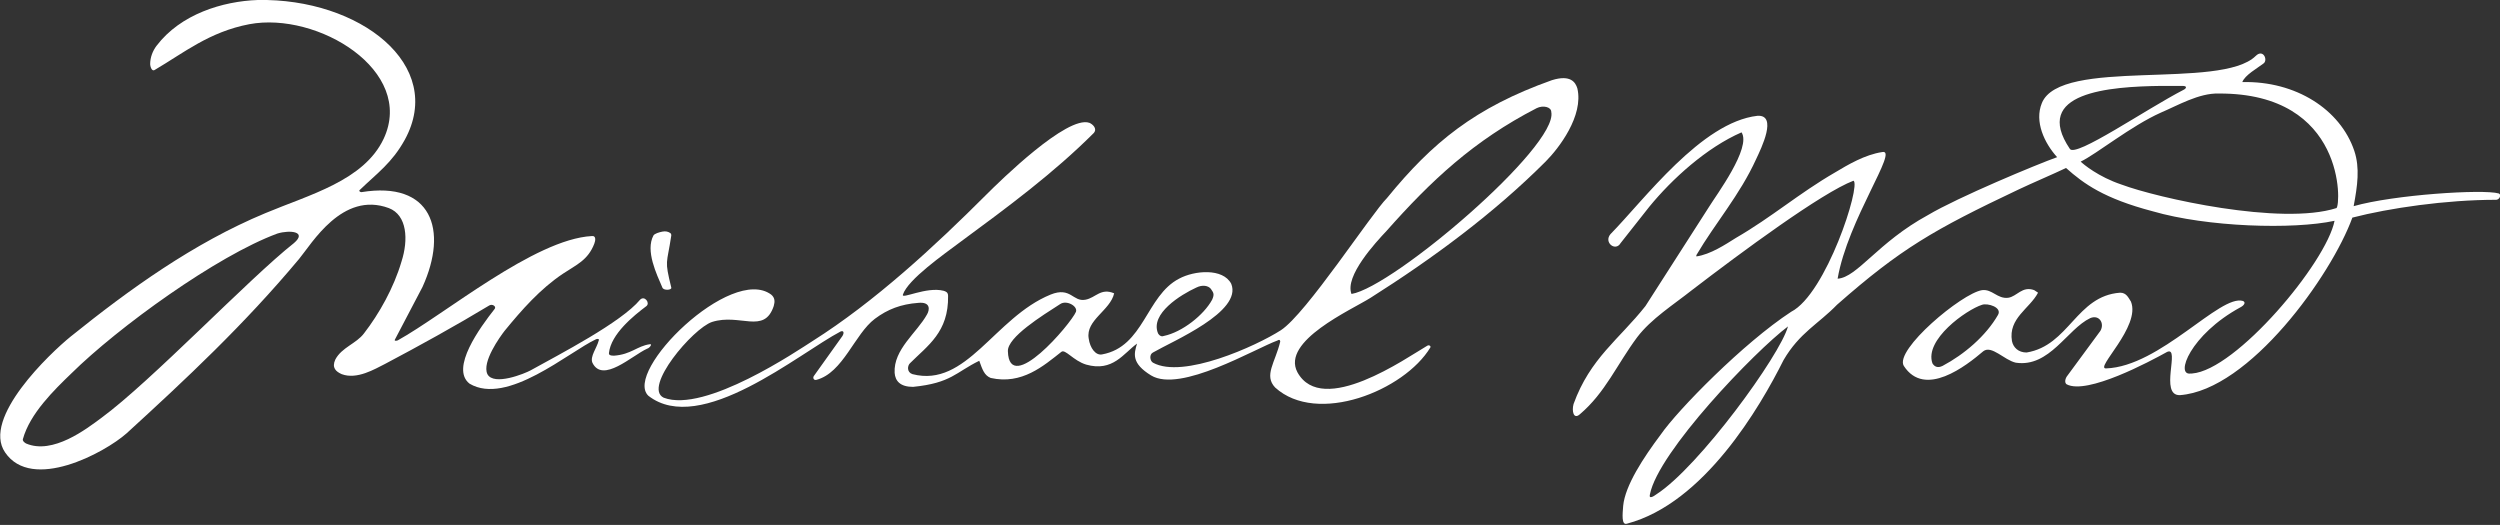 <?xml version="1.0" encoding="utf-8"?>
<!-- Generator: Adobe Illustrator 19.0.0, SVG Export Plug-In . SVG Version: 6.00 Build 0)  -->
<svg version="1.1" id="Layer_1" xmlns="http://www.w3.org/2000/svg" xmlns:xlink="http://www.w3.org/1999/xlink" x="0px" y="0px"
	 viewBox="0 0 392.9 82.5" enable-background="new 0 0 392.9 82.5" xml:space="preserve">
<rect x="0" y="0" width="392.9" height="82.5" fill="#333333" stroke="none"/>
<g>
	<g>
		<path fill="#FFFFFF" d="M104.1,36.4c0.5-0.1,0.9,0,1.2,0.2c0.2,0.1,0.2,0.3,0.2,0.4c-0.7,4.7-1.1,3.7,0,8.2c0.1,0.4-1.2,0.5-1.4,0
			c-0.9-2.1-2.7-5.8-1.4-8.2C102.9,36.7,103.6,36.5,104.1,36.4z"/>
		<path fill="#FFFFFF" d="M96.5,55.9c-0.6,0-0.8-0.1-0.8-0.4c0.3-3,3.9-5.9,5.9-7.4c0.6-0.5-0.3-1.7-1-1c-3,3.6-12.7,8.6-17.2,11.1
			c-0.9,0.5-5.8,2.5-6.8,0.6c-0.9-1.9,2-5.9,2.7-6.8c2.7-3.3,5.6-6.6,9.2-9c2.1-1.4,3.9-2.1,4.9-4.7c0.2-0.5,0.3-1.3-0.4-1.2
			c-9,0.5-23.1,12.3-30.5,16.4c-0.3,0.1-0.6,0.1-0.4-0.2c1.4-2.7,2.9-5.5,4.3-8.2c4.1-9,1.4-16.7-9.6-14.9c-0.2,0-0.5-0.2-0.2-0.4
			c2.7-2.6,5-4.2,7-7.8C70.1,10.2,56.5-0.3,40.5,0C35,0.2,28.4,2.2,24.6,7.2c-0.6,0.8-1,1.8-1,2.9c0,0.2,0.2,1.2,0.7,0.9
			c4.6-2.7,8.6-6,14.9-7.2c10.7-2,26.1,7.3,21.1,18c-3.1,6.6-11.7,8.8-18.6,11.7c-11.3,4.7-21.4,12-30.6,19.4
			c-3.2,2.6-14,12.8-10.3,18.2c4.2,6.2,15.6,0.1,19.1-3C29.2,59.6,38.4,51,47,40.7c2-2.4,6.8-10.7,14.1-8c2.9,1.1,3.1,5,2,8.4
			c-1.2,4.1-3.5,8.2-5.9,11.3c-1.2,1.6-3.5,2.2-4.5,4.1c-0.6,1.3,0.1,1.9,1,2.3c2.4,0.9,5.2-0.8,6.8-1.6c5.3-2.8,11.1-6,16.4-9.2
			c0.5-0.3,1.2,0.2,0.8,0.6c-2.2,2.8-7,9.3-3.9,11.7c5.9,3.5,15.6-5,19.9-7c0.3-0.1,0.5,0,0.4,0.2c-0.3,1.2-1.4,2.5-1,3.5
			c1.6,3.3,6.2-1.1,8.6-2.2c0.4-0.1,0.9-0.8,0.4-0.7C100.1,54.4,99.2,55.7,96.5,55.9z M15.9,65.7c-2.3,1.7-7.6,5.8-11.8,4
			c-0.2-0.1-0.6-0.4-0.5-0.7c1.1-4,4.9-7.7,7.6-10.3c7.4-7.3,22.9-18.5,32.4-22c2-0.6,4.7-0.3,2.6,1.5
			C39.1,43.8,23.8,59.9,15.9,65.7z"/>
		<path fill="#FFFFFF" d="M247.9,13.9c-0.3-1-1.1-2.2-4-1.3c-12.1,4.3-18.8,9.8-25.9,18.5c-2.5,2.5-12.7,18.2-16.7,20.8
			c-3.9,2.5-15.4,7.7-20.1,5.1c-0.5-0.3-0.6-1.3,0-1.6c3.1-1.8,14.1-6.4,12.3-10.8c-1.3-2.5-5.8-2.1-8.2-0.8
			c-5.2,2.7-5.5,10.7-12.1,11.9c-1,0.2-1.9-1-2.1-2.5c-0.5-2.9,3.4-4.4,4-7.1c-2.1-0.9-2.9,0.7-4.5,1c-2,0.4-2.3-2.1-5.5-0.8
			c-8.8,3.6-13.2,14.7-21.7,12.5c-0.9-0.3-0.8-1.3-0.4-1.7c2.8-2.8,6.1-4.9,6-10.6c0-0.6-0.4-0.7-0.7-0.8c-2.7-0.7-6.7,1.4-6.4,0.6
			c0.8-2.4,6.4-6.3,9.2-8.4c7.2-5.3,14.5-10.7,20.8-17c0.6-0.7-0.2-1.4-0.7-1.6c-3.5-1.2-14,9.1-16.2,11.3
			c-8.1,8.1-17.5,16.8-27.3,23c-2.2,1.4-16.9,11.4-23.4,8.9c-3.3-1.6,4.6-10.9,7.6-11.9c4.4-1.4,8.2,2,9.7-2.5
			c0.2-0.7,0.2-1.3-0.4-1.8c-6.3-4.7-23.3,12.1-19.3,15.9c8.2,6.4,23.7-6.7,30.2-10.1c0.5-0.2,0.6,0.2,0.3,0.7
			c-1.5,2.1-3,4.2-4.5,6.3c-0.2,0.3,0,0.7,0.4,0.6c4.2-1.1,6-7.2,9.2-9.6c2-1.5,4.1-2.3,6.8-2.5c2-0.2,1.8,1.1,1.4,1.8
			c-1.6,2.9-5.3,5.5-5.1,9.2c0.1,1.3,0.9,2.2,2.9,2.2c6-0.6,6.7-2.3,10.4-4.1c0.5,1.4,0.8,2.3,1.8,2.7c4.9,1.1,8.3-1.9,11.1-4.1
			c0.6-0.5,1.9,1.4,3.9,2c4.2,1.2,5.9-1.8,8-3.3c-0.5,1.6-0.9,3.1,2.2,5c4.6,2.8,16.3-4.2,19.9-5.5c0.3-0.2,0.4,0,0.4,0.2
			c-0.8,3.3-2.6,5.3-0.8,7.2c6.6,6,20.3,0.5,24.4-6.3c0.1-0.2-0.2-0.5-0.6-0.2c-3.1,1.8-16.4,11.2-20.3,4.1
			c-2.6-4.9,8.5-9.8,11.5-11.7c9.8-6.2,19.4-13.3,27.5-21.4C245,23.3,248.9,18.2,247.9,13.9z M188,45.2c1-0.5,1.9-0.3,2.3,0.2
			c0.4,0.6,0.6,0.8,0.2,1.7c-1.3,2.4-4.7,5.1-7.6,5.7c-0.2,0.1-0.6,0.1-0.9-0.4C180.7,49.3,185.6,46.3,188,45.2z M158.4,55.2
			c-0.1-2.2,5.4-5.6,8.2-7.4c1-0.7,2.8,0.3,2.5,1.2C168.3,50.9,158.6,62.3,158.4,55.2z M212.4,46.2c-1.1-2.8,3.8-8.1,5.5-9.9
			c7-7.9,13.7-14.2,23.6-19.3c1-0.5,2.3-0.2,2.3,0.6C244.9,23,219,45.1,212.4,46.2z"/>
	</g>
	<g>
		<path fill="#FFFFFF" d="M369.9,32.4c0.6-3.2,1-6,0.1-8.7c-2.2-6.5-9.2-11-17.6-10.8c0.4-1.1,2.4-2.2,3.3-2.9
			c0.8-0.5,0-2.4-1.2-1.2c-5.5,5.4-30.7,0.2-33.6,7.4c-1.2,2.9,0.4,6.3,2.4,8.5c-3.1,1.1-15.6,6.3-20.3,9.1
			c-7.9,4.3-11.1,9.8-14.2,10c1.6-9.3,9.7-20.5,7-19.9c-2.7,0.4-5.4,2-7.4,3.2c-5.7,3.3-9.9,7-15.6,10.3c-1.6,1-4,2.6-6.2,2.9
			c0-0.1,0-0.1,0-0.2c3-5.1,6.8-9.4,9.4-15.1c0.8-1.7,3.4-7,0.2-6.8c-8.8,1-17.8,13.2-23.1,18.6c-1.1,1.3,0.8,2.8,1.6,1.4
			c1.5-1.9,3-3.8,4.5-5.7c3.6-4.4,9-9.3,14.5-11.7c1.6,2.4-4,9.9-5.1,11.7c-3.3,5.2-6.7,10.4-10,15.6c-4.1,5.2-8.7,8.2-11.3,15.4
			c-0.3,1.1,0,2.5,1,1.6c4-3.4,5.8-7.8,9-12.1c2.2-2.9,5.7-5.1,8.6-7.4c7.7-5.9,20.4-15.3,25.4-17.2c1.2,0.7-4.3,17.8-9.8,20.6
			c-7.5,4.9-17.8,15.4-20.5,19.3c-2.7,3.6-5.6,8-5.9,11.2c-0.1,1.3-0.3,3.1,0.6,2.8c12.1-3.2,20.9-18.3,24.6-25.7
			c2.5-4.3,5.5-5.7,8.4-8.7c10-8.8,15.2-11.8,28.5-18.1c2.1-1,5.4-2.4,7.5-3.4c2.8,2.5,6,4.8,13.6,6.8c8.6,2.5,22.1,2.9,28.6,1.5
			c-1.3,6.6-15.5,23.5-22.4,24c-0.1,0-0.1,0-0.2,0c-2.5,0.4-0.1-6.1,7.8-10.4c0.6-0.3,0.9-0.8,0.4-1c-3.6-1.1-13,10.3-21.5,10.6
			c-1.9,0.1,5.5-6.6,3.9-10.5c-0.4-0.6-0.7-1.4-1.7-1.4c-6.9,0.5-8,8.3-14.7,9.4c-1.3,0-2.1-0.8-2.3-1.8c-0.6-3.6,2.8-5.1,4.1-7.6
			c-0.2-0.1-0.4-0.3-0.6-0.4c-1.9-0.7-2.7,1-4.1,1.2c-1.7,0.2-2.5-1.4-4.1-1.2c-3.2,0.5-13.8,9.4-12.3,11.9c3.3,5.1,9.8,0,12.5-2.3
			c1.3-1,3.3,1.4,5.1,1.8c5.3,0.8,8.1-5.3,11.7-7c1.4-0.6,2.3,0.8,1.6,2c-1.8,2.4-3.5,4.8-5.3,7.2c-0.3,0.5-0.3,1,0,1.2
			c3.2,1.7,13.1-3.6,15.8-5.1c2.1-0.9-1.3,6.9,2,6.8c10.9-0.8,23.8-18.8,27.1-27.9c5.8-1.5,14.7-2.8,22.6-2.8c0.5,0,0.9-0.8,0.4-1
			C390.2,29.7,376.2,30.6,369.9,32.4z M260.3,77.7c-0.4,0.3-1.2,0.8-1,0c1.3-6.7,16.5-22.5,21.7-26.4
			C279.8,55.8,267,73.4,260.3,77.7z M305.3,57.5c-0.8,0.4-1.3,0.1-1.6-0.4c-1.3-3.7,5.3-8.4,7.8-9.2c0.9-0.3,3.2,0.4,2.5,1.6
			C312.1,52.8,308.7,55.7,305.3,57.5z M325.3,23.4c-6-8.9,6.2-9.8,14.4-9.9c1.1,0,2.2,0,3.3,0c0.8,0,0.6,0.4,0.2,0.6
			C337.2,17.2,326.2,24.8,325.3,23.4z M367.2,32.7c-8.7,2.8-28.2-1.6-33.8-3.7c-3.6-1.2-6-3.2-6.4-3.6c2.5-1.2,7.9-5.6,12.6-7.7
			c2.6-1.1,6-3.1,9.1-3C368.7,14.6,367.9,32.2,367.2,32.7z"/>
	</g>
</g>
</svg>
